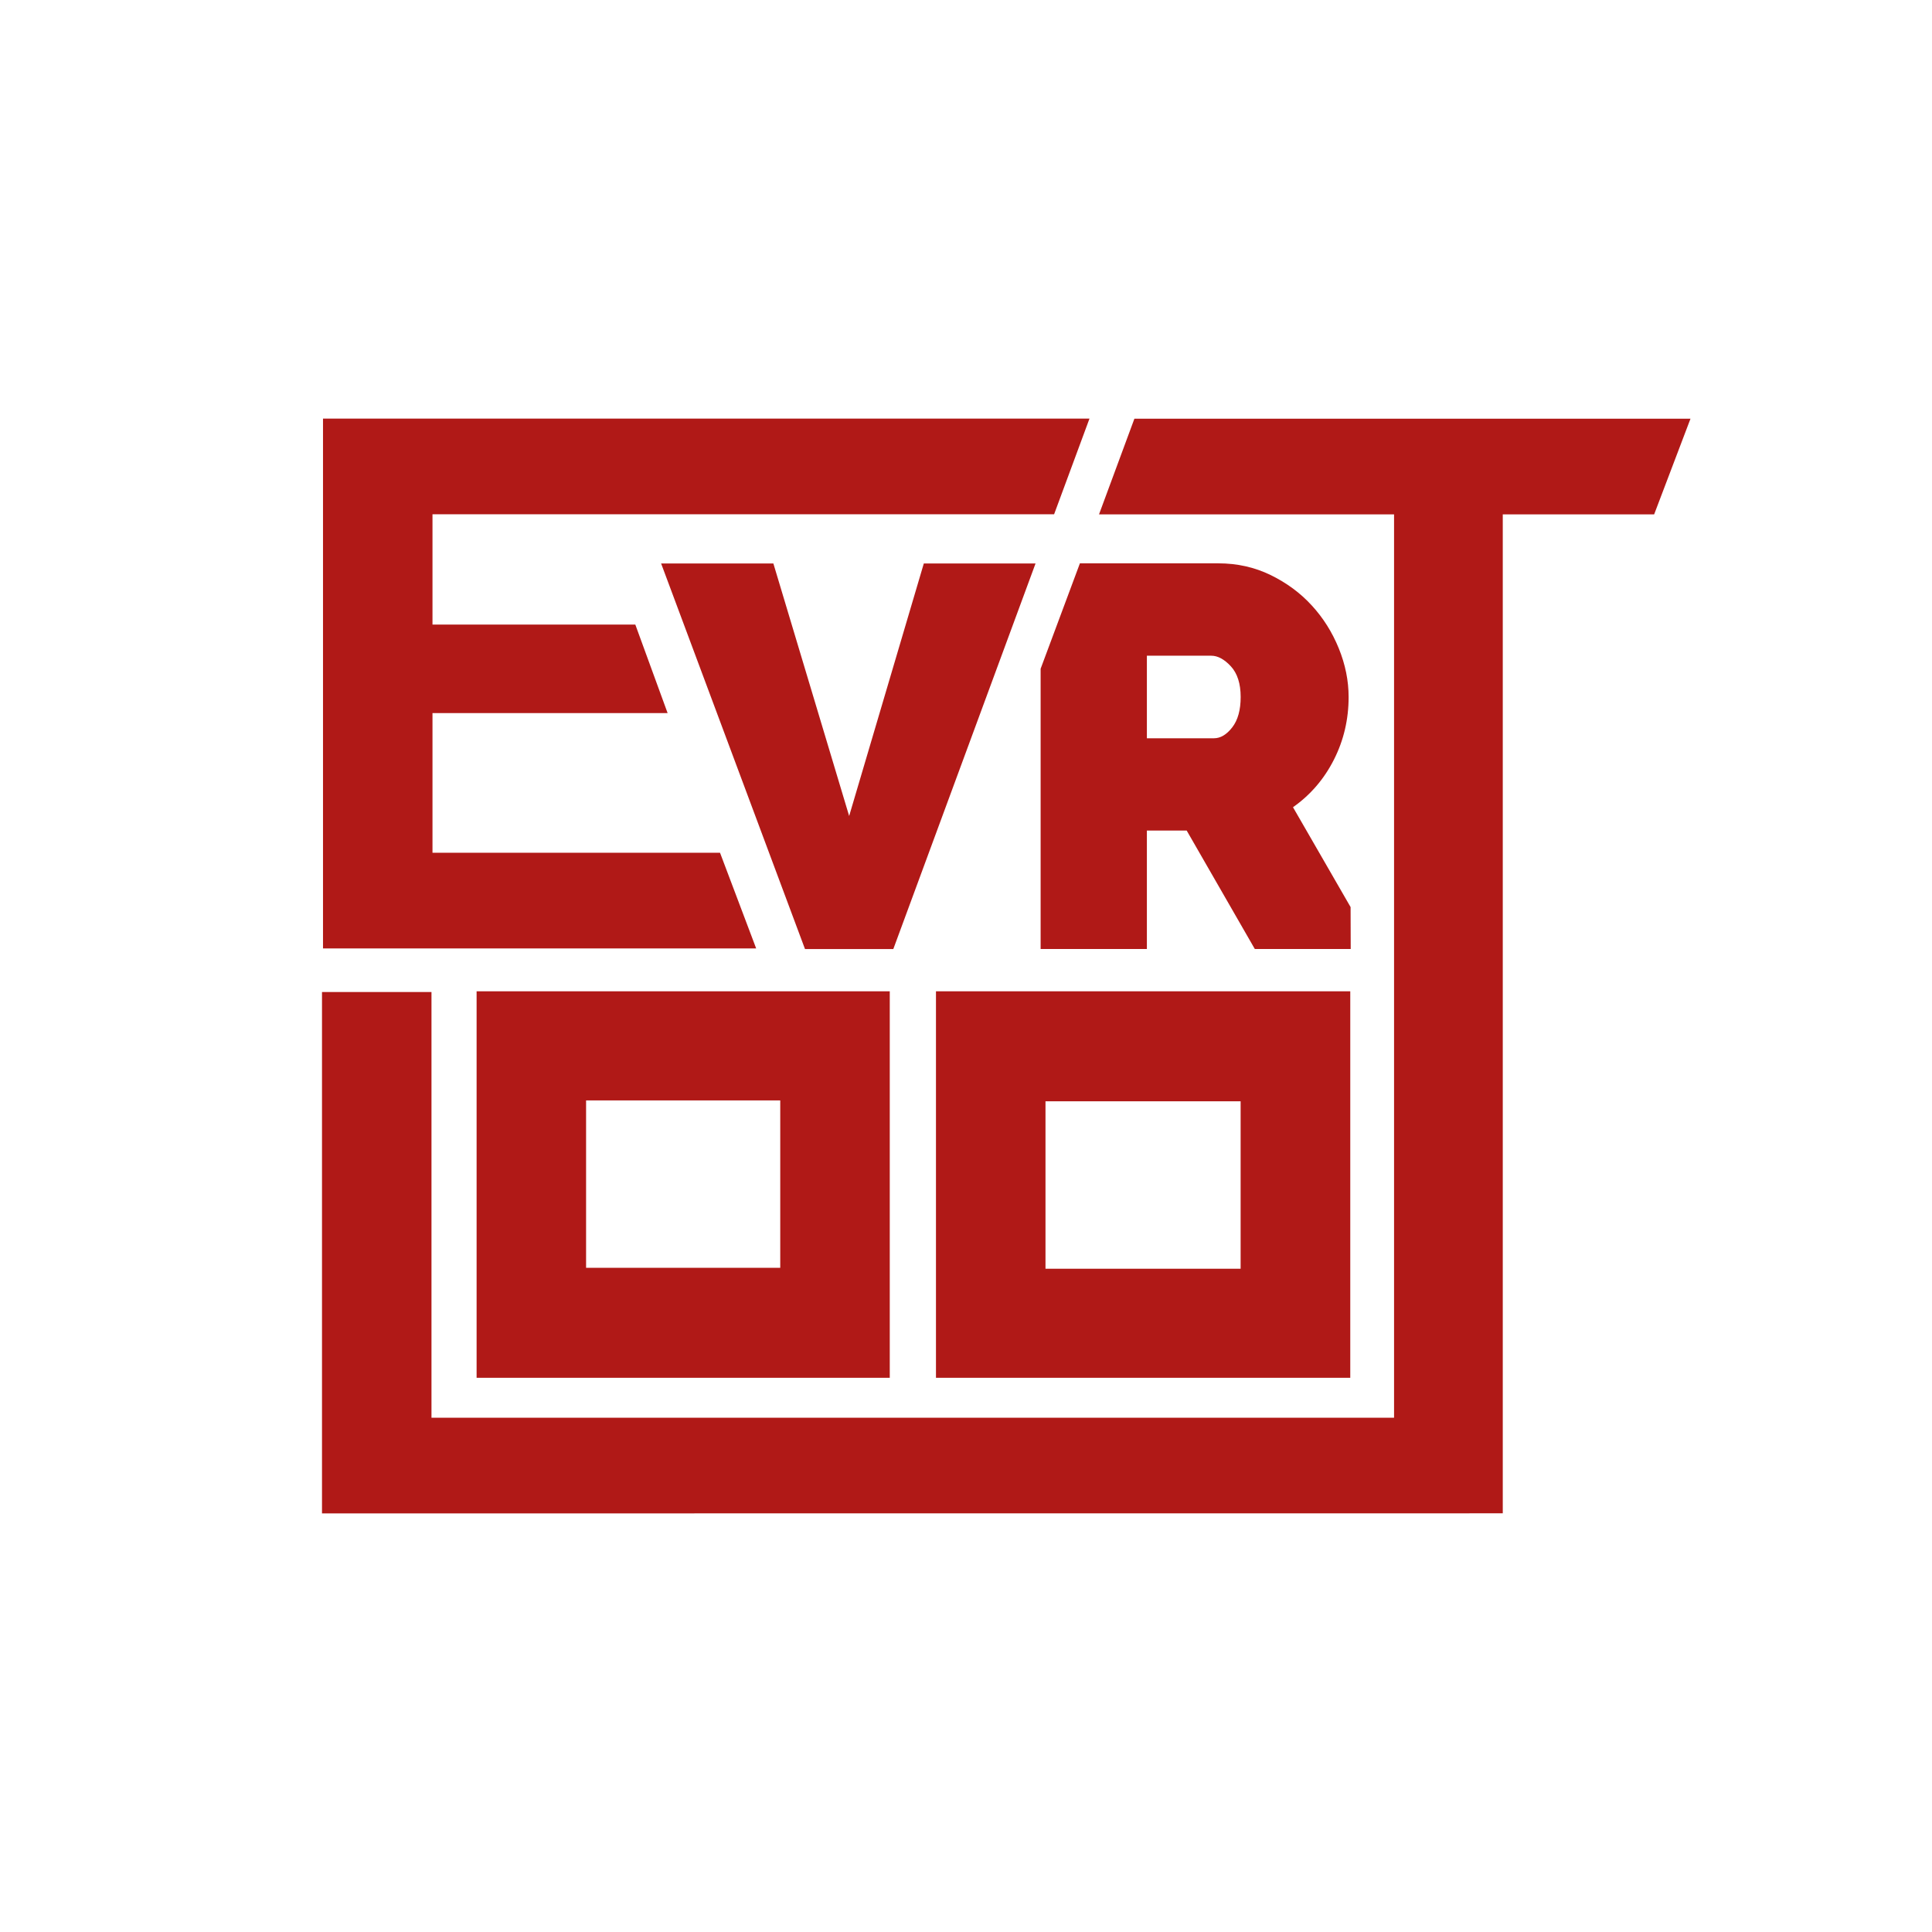 <svg width="48" height="48" viewBox="0 0 48 48" fill="none" xmlns="http://www.w3.org/2000/svg">
<path fill-rule="evenodd" clip-rule="evenodd" d="M18.787 23.564L17.889 21.187H10.745V17.717H16.587L15.784 15.517H10.745V12.777H26.189L27.068 10.4H8.025V23.564H18.787ZM27.305 12.779L28.184 10.402H42L41.097 12.779H37.336V37.598L8 37.6V24.647H10.72V35.223H34.635V12.779H27.305ZM19.214 13.999L21.097 20.273L22.952 13.999H25.728L22.194 23.579H20L16.425 13.999H19.214ZM33.14 18.875C32.896 19.356 32.558 19.75 32.124 20.055L32.124 20.055L33.555 22.536L33.558 23.577H31.175L29.483 20.635H28.494V23.577H25.854V16.615L26.83 13.996H30.268C30.738 13.996 31.171 14.093 31.569 14.287C31.966 14.481 32.307 14.732 32.591 15.043C32.876 15.353 33.099 15.708 33.262 16.109C33.424 16.509 33.506 16.911 33.506 17.317C33.506 17.874 33.384 18.394 33.14 18.875ZM30.16 18.342C30.323 18.342 30.474 18.252 30.614 18.072C30.754 17.892 30.824 17.64 30.824 17.317C30.824 16.984 30.742 16.73 30.58 16.554C30.418 16.379 30.255 16.291 30.093 16.291H28.494V18.342H30.16ZM11.841 24.628V34.231H22.106V24.628H11.841ZM19.385 31.498H14.561V27.339H19.385V31.498ZM23.254 34.231V24.628H33.547V34.231H23.254ZM25.975 31.521H30.823V27.361H25.975V31.521Z" fill="#B01917"/>
</svg>
